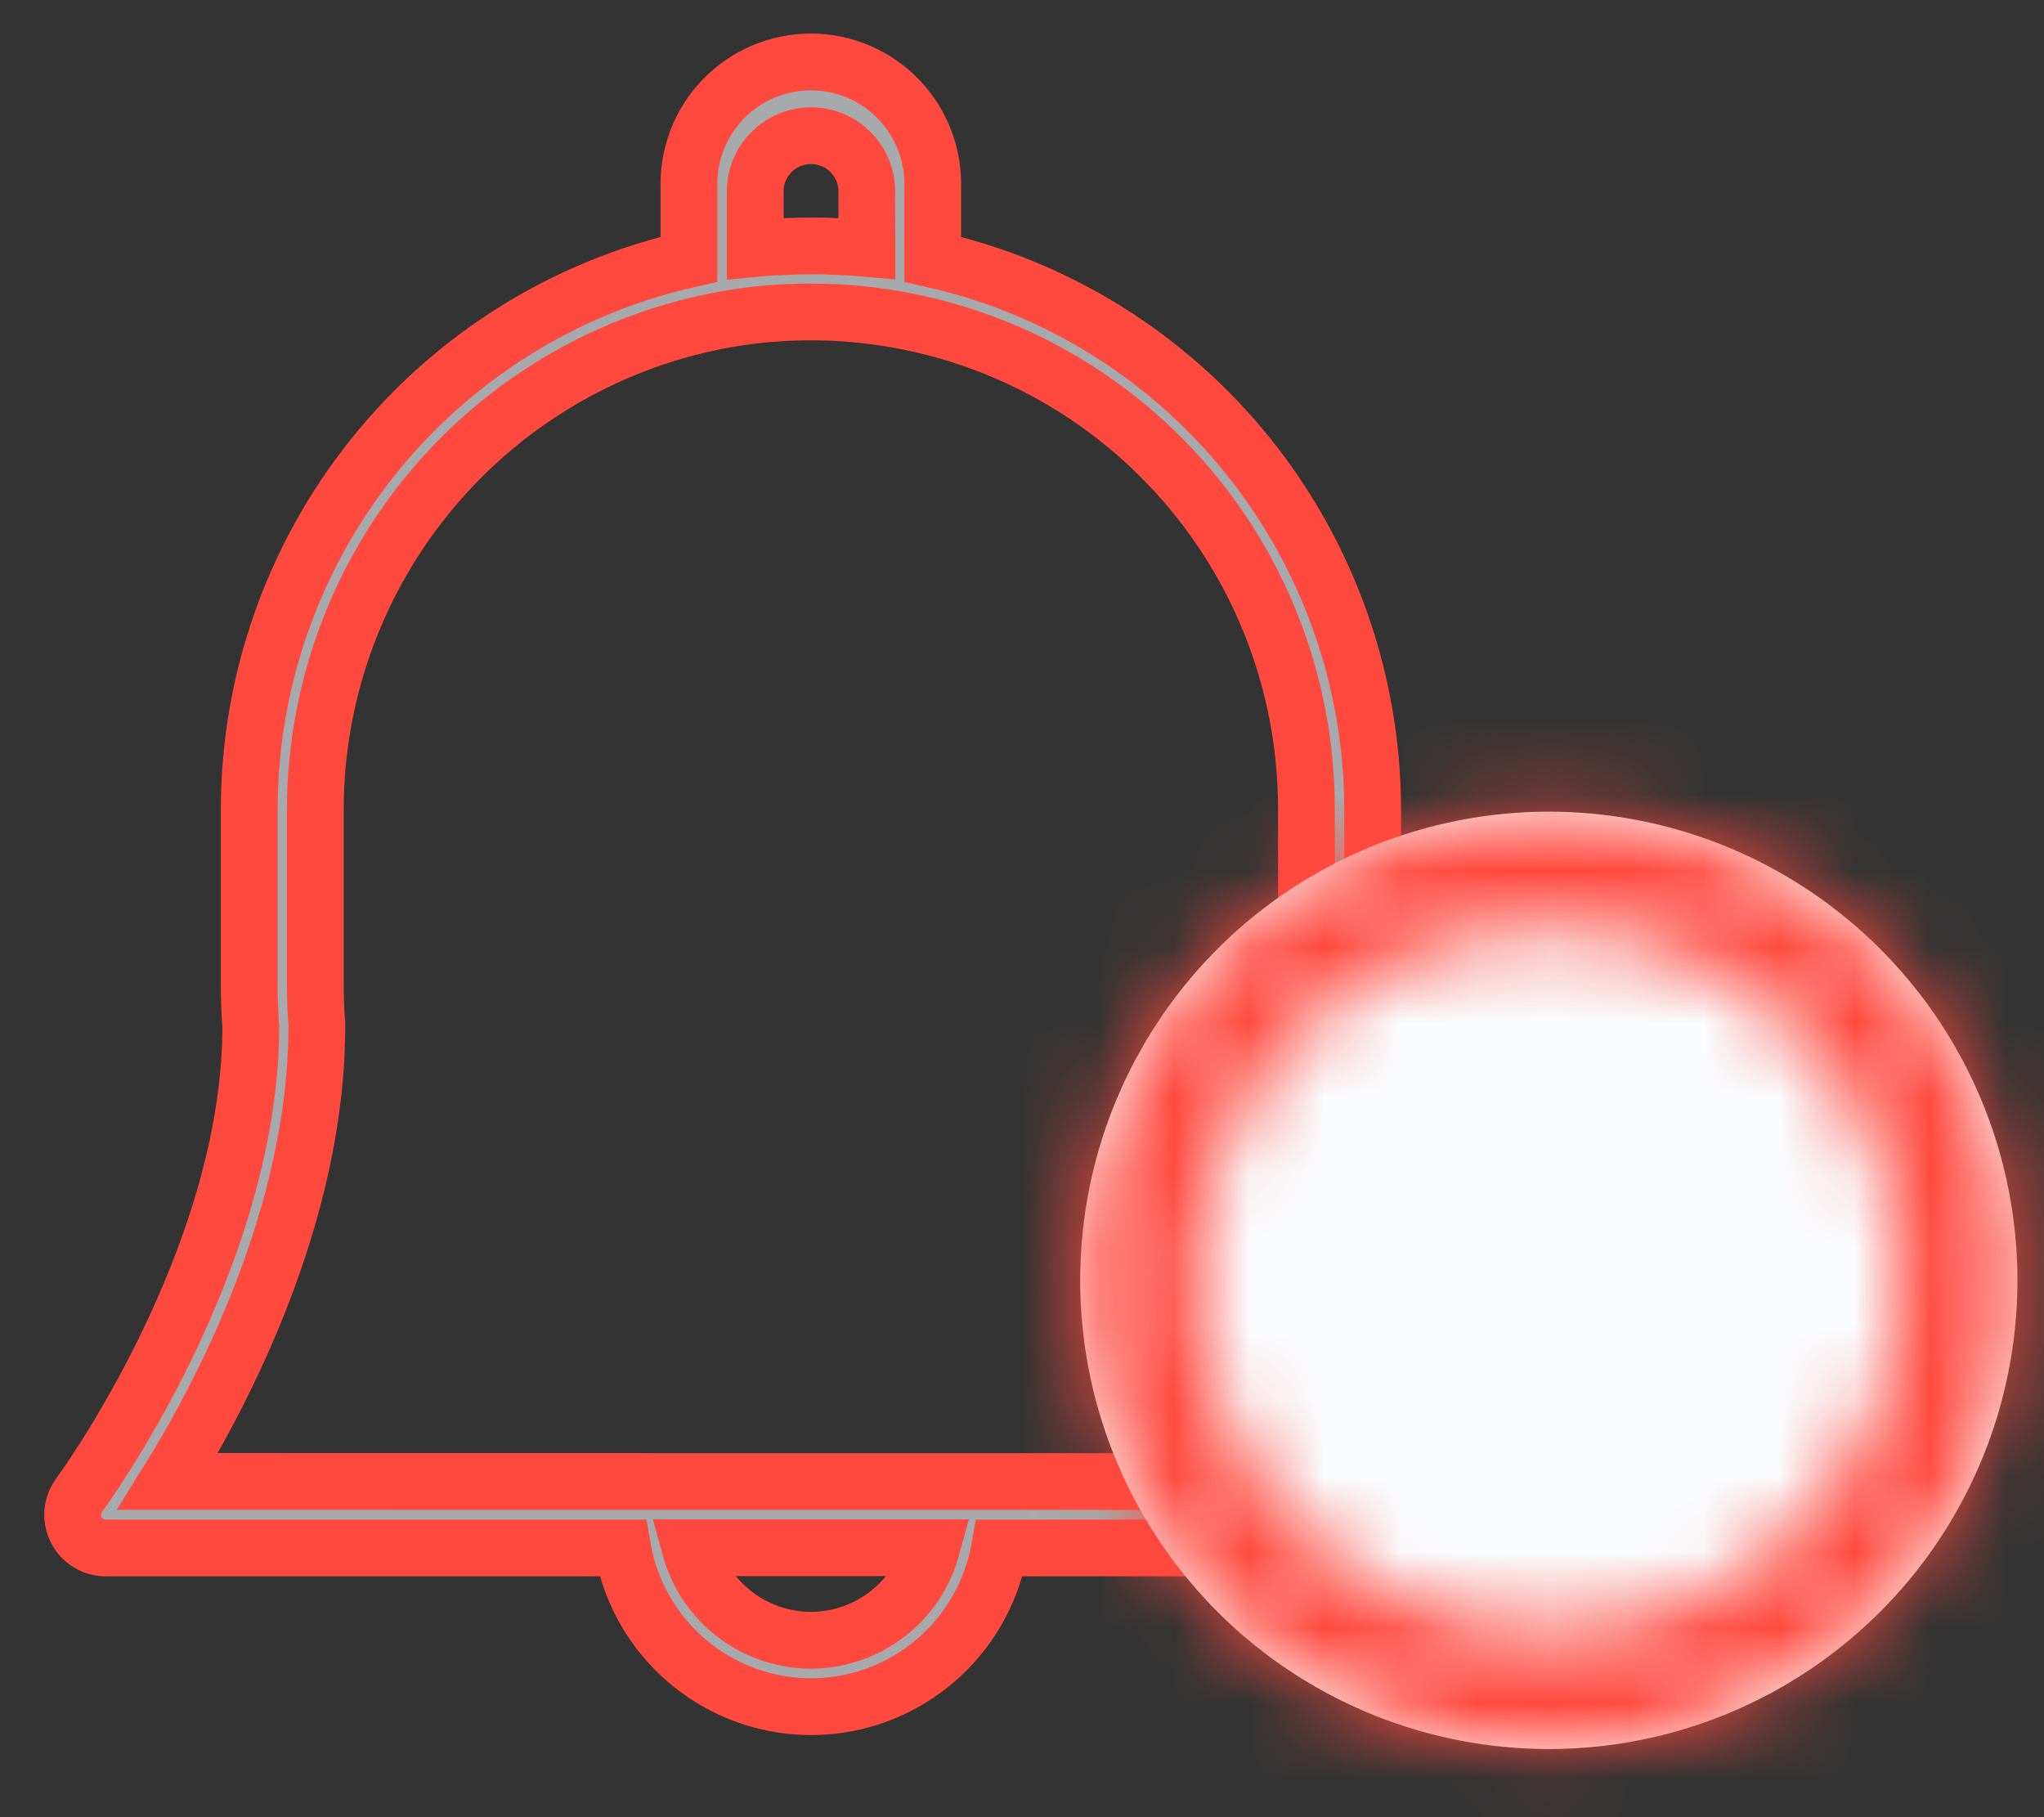 <svg width="27" height="24" viewBox="0 0 27 24" fill="none" xmlns="http://www.w3.org/2000/svg">
<rect x="0" y="0" width="27" height="24" fill="#333333" stroke="none"/>
<path d="M1.05 19.741C1.073 19.71 3.305 16.668 3.313 13.566C3.299 13.381 3.292 13.193 3.292 13.004V10.678C3.297 8.989 3.874 7.351 4.93 6.033C5.985 4.715 7.456 3.795 9.101 3.424V2.491C9.085 2.053 9.247 1.627 9.551 1.312C9.855 0.996 10.273 0.818 10.71 0.818C11.148 0.818 11.567 0.996 11.87 1.312C12.174 1.627 12.336 2.053 12.32 2.491V3.424C13.966 3.794 15.437 4.714 16.493 6.032C17.549 7.35 18.127 8.988 18.132 10.678V13.009C18.132 13.197 18.125 13.386 18.111 13.571C18.118 16.67 20.351 19.713 20.374 19.746C20.472 19.879 20.487 20.056 20.413 20.203C20.339 20.351 20.188 20.444 20.023 20.444H13.204C13.066 21.233 12.564 21.91 11.849 22.27C11.135 22.63 10.293 22.63 9.578 22.27C8.864 21.91 8.362 21.233 8.224 20.444H1.404C1.237 20.447 1.082 20.354 1.007 20.204C0.931 20.054 0.948 19.875 1.05 19.741L1.05 19.741ZM11.449 2.491C11.436 2.236 11.292 2.007 11.07 1.884C10.848 1.761 10.578 1.761 10.356 1.884C10.133 2.007 9.99 2.236 9.976 2.491V3.282L10.049 3.275L10.104 3.27L10.224 3.262H10.261C10.306 3.262 10.351 3.256 10.396 3.255H10.402C10.505 3.25 10.609 3.248 10.713 3.248C10.816 3.248 10.919 3.248 11.022 3.255H11.03C11.075 3.255 11.119 3.259 11.164 3.262H11.204L11.32 3.27L11.381 3.276L11.451 3.282L11.449 2.491ZM10.712 21.663C11.075 21.663 11.427 21.543 11.716 21.322C12.004 21.102 12.212 20.792 12.308 20.441H9.115C9.211 20.792 9.419 21.102 9.707 21.322C9.996 21.543 10.349 21.663 10.712 21.663ZM8.62 19.567H19.205C18.496 18.427 17.237 16.05 17.237 13.555V13.521C17.25 13.353 17.257 13.182 17.257 13.01L17.257 10.678C17.257 8.843 16.489 7.091 15.139 5.849C13.79 4.607 11.983 3.988 10.157 4.143C9.973 4.158 9.791 4.182 9.612 4.213V4.213C8.091 4.478 6.711 5.272 5.715 6.454C4.719 7.636 4.17 9.131 4.165 10.678V13.009C4.165 13.18 4.171 13.352 4.185 13.519V13.554C4.185 16.05 2.925 18.427 2.216 19.566L8.62 19.567Z" fill="#A7AAAC" stroke="#FF493E" stroke-width="0.75"/>
<circle cx="20.459" cy="16.91" r="6.19" fill="#FAFCFE"/>
<mask id="path-3-inside-1_742_2214" fill="white">
<path d="M26.65 16.91C26.65 20.328 23.878 23.1 20.459 23.1C17.04 23.1 14.269 20.328 14.269 16.91C14.269 13.491 17.04 10.719 20.459 10.719C23.878 10.719 26.65 13.491 26.65 16.91ZM15.816 16.91C15.816 19.474 17.895 21.552 20.459 21.552C23.023 21.552 25.102 19.474 25.102 16.91C25.102 14.345 23.023 12.267 20.459 12.267C17.895 12.267 15.816 14.345 15.816 16.91Z"/>
</mask>
<path d="M26.65 16.91C26.65 20.328 23.878 23.1 20.459 23.1C17.04 23.1 14.269 20.328 14.269 16.91C14.269 13.491 17.04 10.719 20.459 10.719C23.878 10.719 26.65 13.491 26.65 16.91ZM15.816 16.91C15.816 19.474 17.895 21.552 20.459 21.552C23.023 21.552 25.102 19.474 25.102 16.91C25.102 14.345 23.023 12.267 20.459 12.267C17.895 12.267 15.816 14.345 15.816 16.91Z" fill="#FAFCFE" stroke="#FF493E" stroke-width="3.095" mask="url(#path-3-inside-1_742_2214)"/>
</svg>
